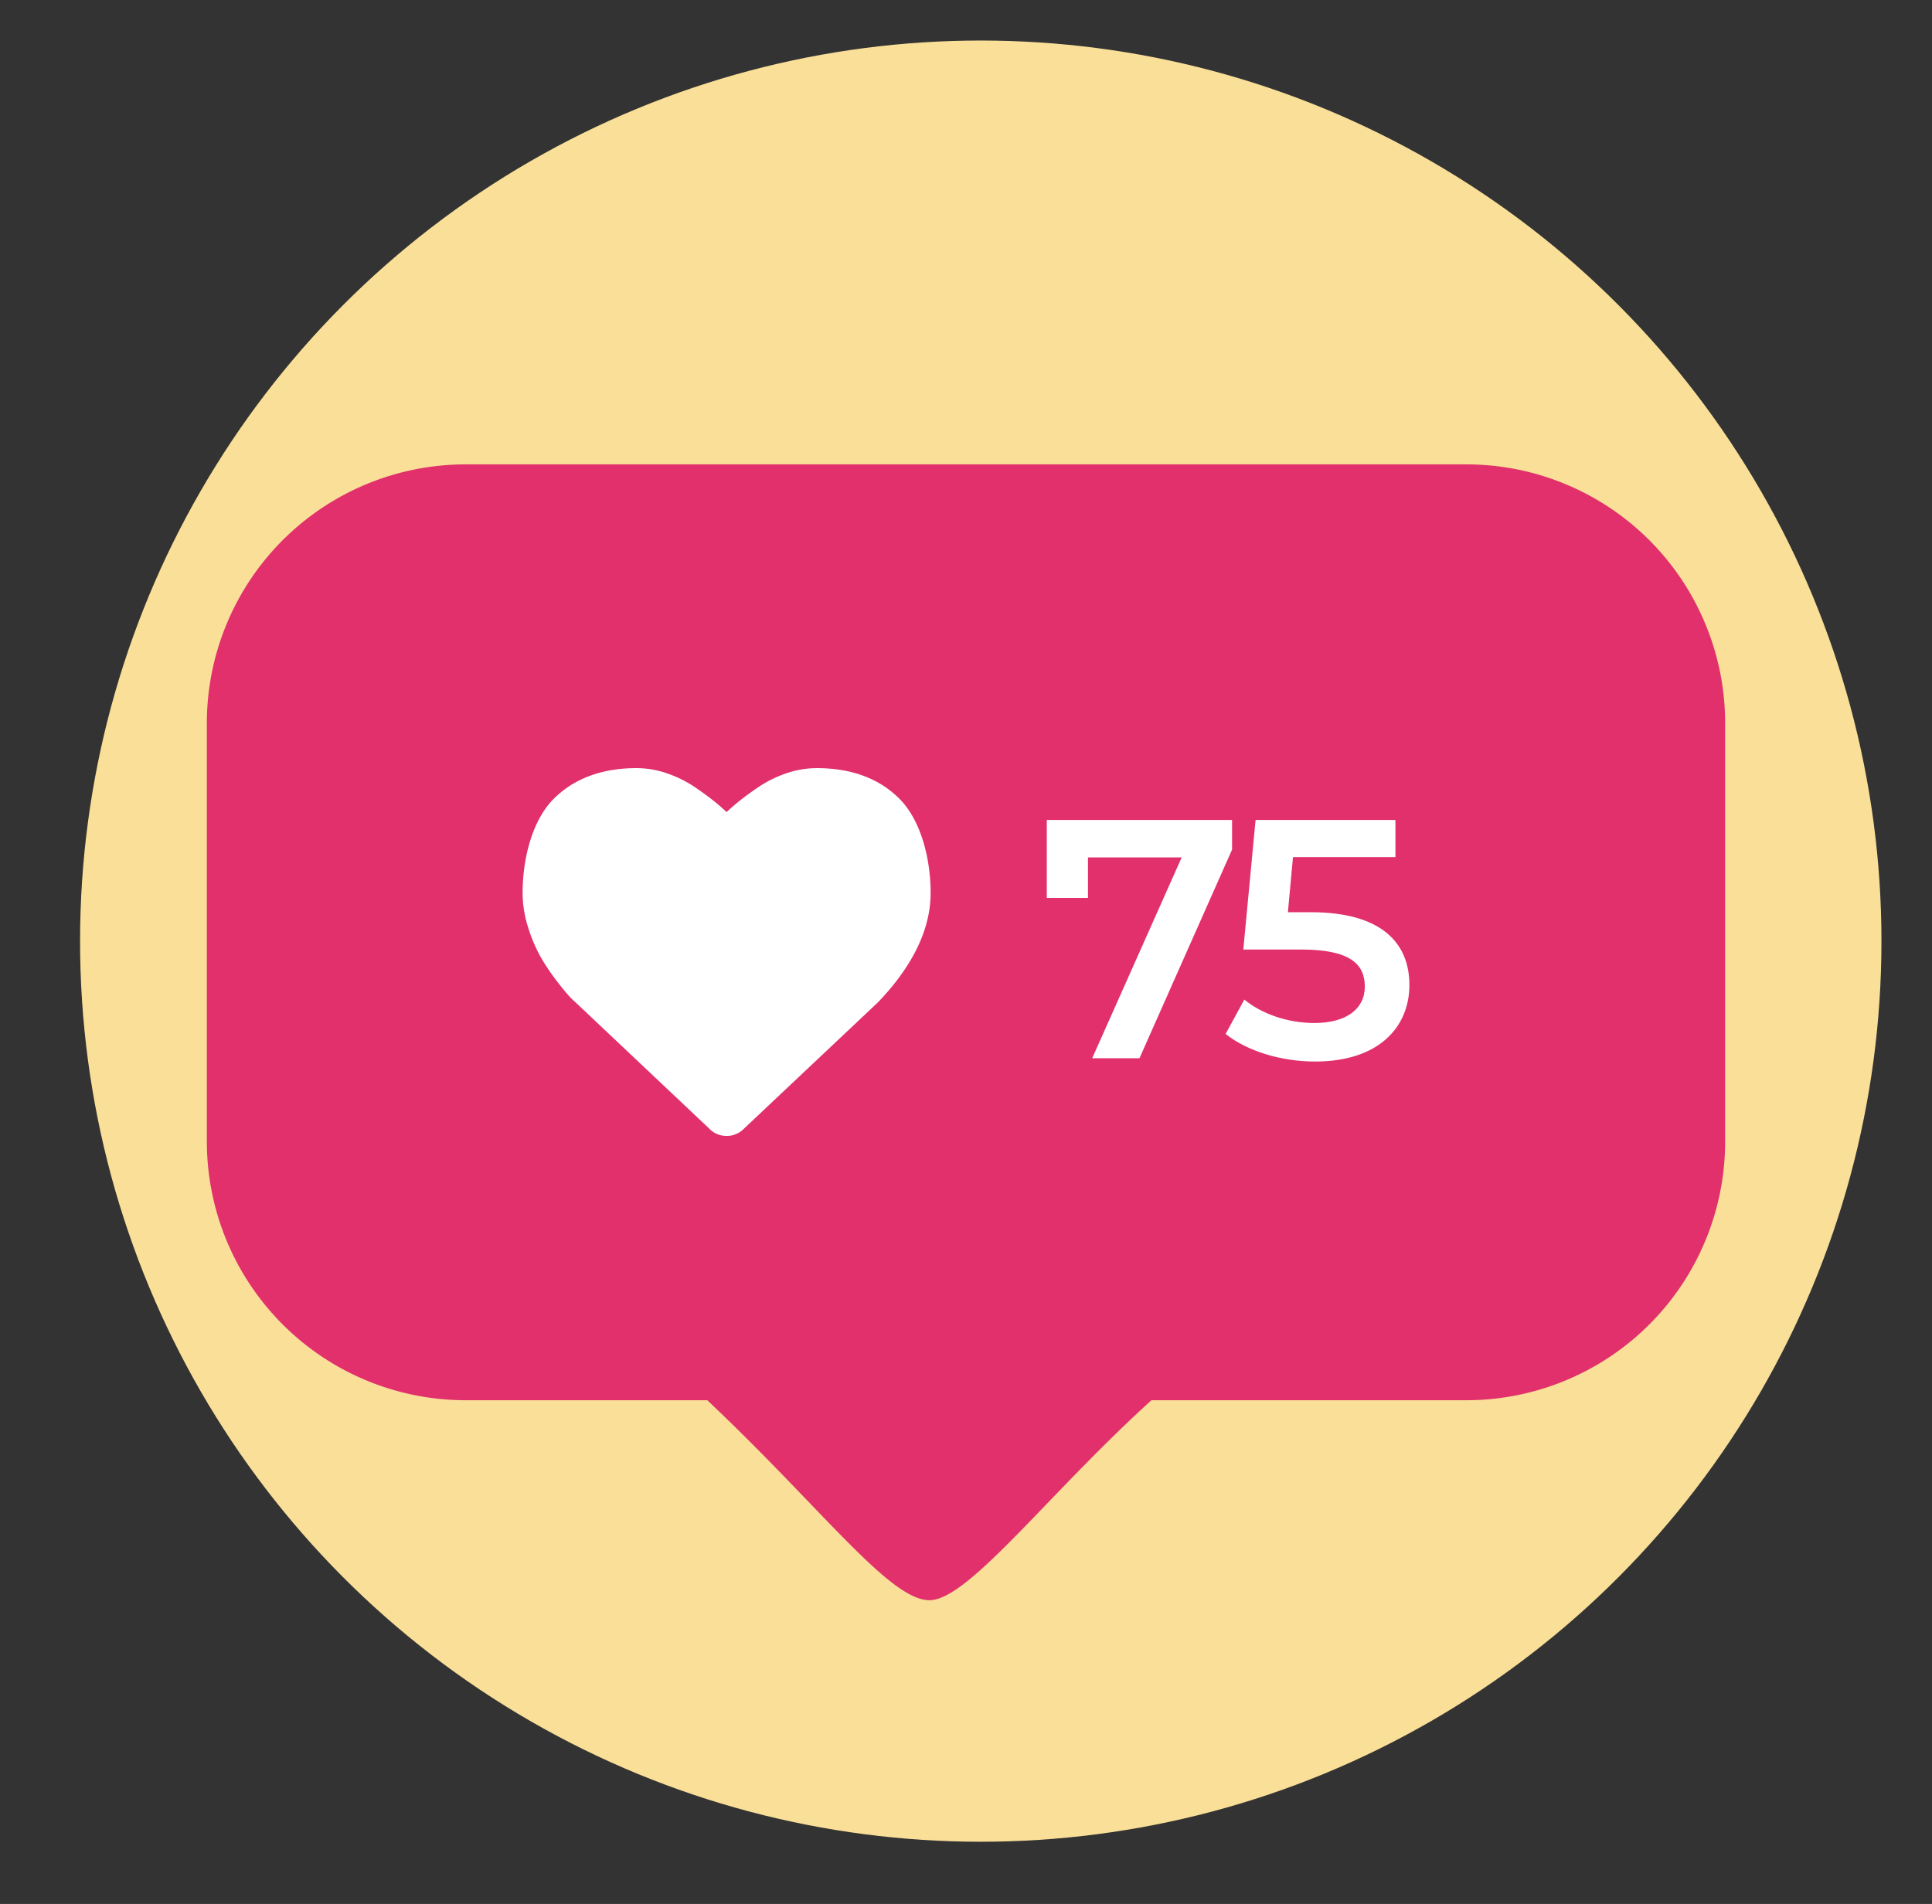 <svg id="Layer_1" data-name="Layer 1" xmlns="http://www.w3.org/2000/svg" viewBox="0 0 577.2 568.87"><rect x="0" y="0" width="577.2" height="568.87" fill="#333333" stroke="none"/><circle cx="293.01" cy="281.2" r="269.09" fill="#f9df98"/><path d="M438.29,138.75H138.91A77.34,77.34,0,0,0,61.8,215.86V341.27a77.33,77.33,0,0,0,77.11,77.1h72.4c34.27,32.35,54.43,59.75,66.37,59.75,11.63,0,35.26-31.59,66.32-59.75h94.29a77.33,77.33,0,0,0,77.11-77.1V215.86A77.34,77.34,0,0,0,438.29,138.75Z" fill="#e1306c"/><path d="M217.08,339.4a7.08,7.08,0,0,1-5.25-2.25l-40.05-37.82a19.78,19.78,0,0,1-1.84-1.82c-.79-.84-2.06-2.39-3.78-4.64a62.17,62.17,0,0,1-4.62-6.92,45.37,45.37,0,0,1-3.74-8.8,34.17,34.17,0,0,1-1.67-10.32c0-10.73,3.08-21.84,9.15-28s14.46-9.33,24.94-9.33a28.19,28.19,0,0,1,9.22,1.62,36,36,0,0,1,8.51,4.3q3.72,2.55,6.4,4.79c.93.78,1.84,1.59,2.73,2.42.89-.83,1.8-1.64,2.74-2.42q2.67-2.24,6.39-4.79a35.93,35.93,0,0,1,8.5-4.3,28.45,28.45,0,0,1,9.22-1.62c10.48,0,18.88,3.13,24.95,9.33s9.15,17.3,9.15,28-5.28,21.74-15.68,32.6l-40.07,37.78A7.09,7.09,0,0,1,217.08,339.4Z" fill="#fff"/><path d="M368.09,245v8.85l-27.66,62.33H326.3l26.74-60h-28v12.1h-12.3V245Z" fill="#fff"/><path d="M421.07,294.29c0,12.51-9.05,22.88-28.17,22.88-10.06,0-20.23-3.05-26.74-8.24l5.59-10.27c5.19,4.27,12.92,7,20.95,7,9.46,0,15.05-4.17,15.05-10.88s-4.37-11.08-19.12-11.08H371.45L375.11,245H416.9v11.09H386.29l-1.52,16.47h6.81C412.63,272.53,421.07,281.68,421.07,294.29Z" fill="#fff"/></svg>